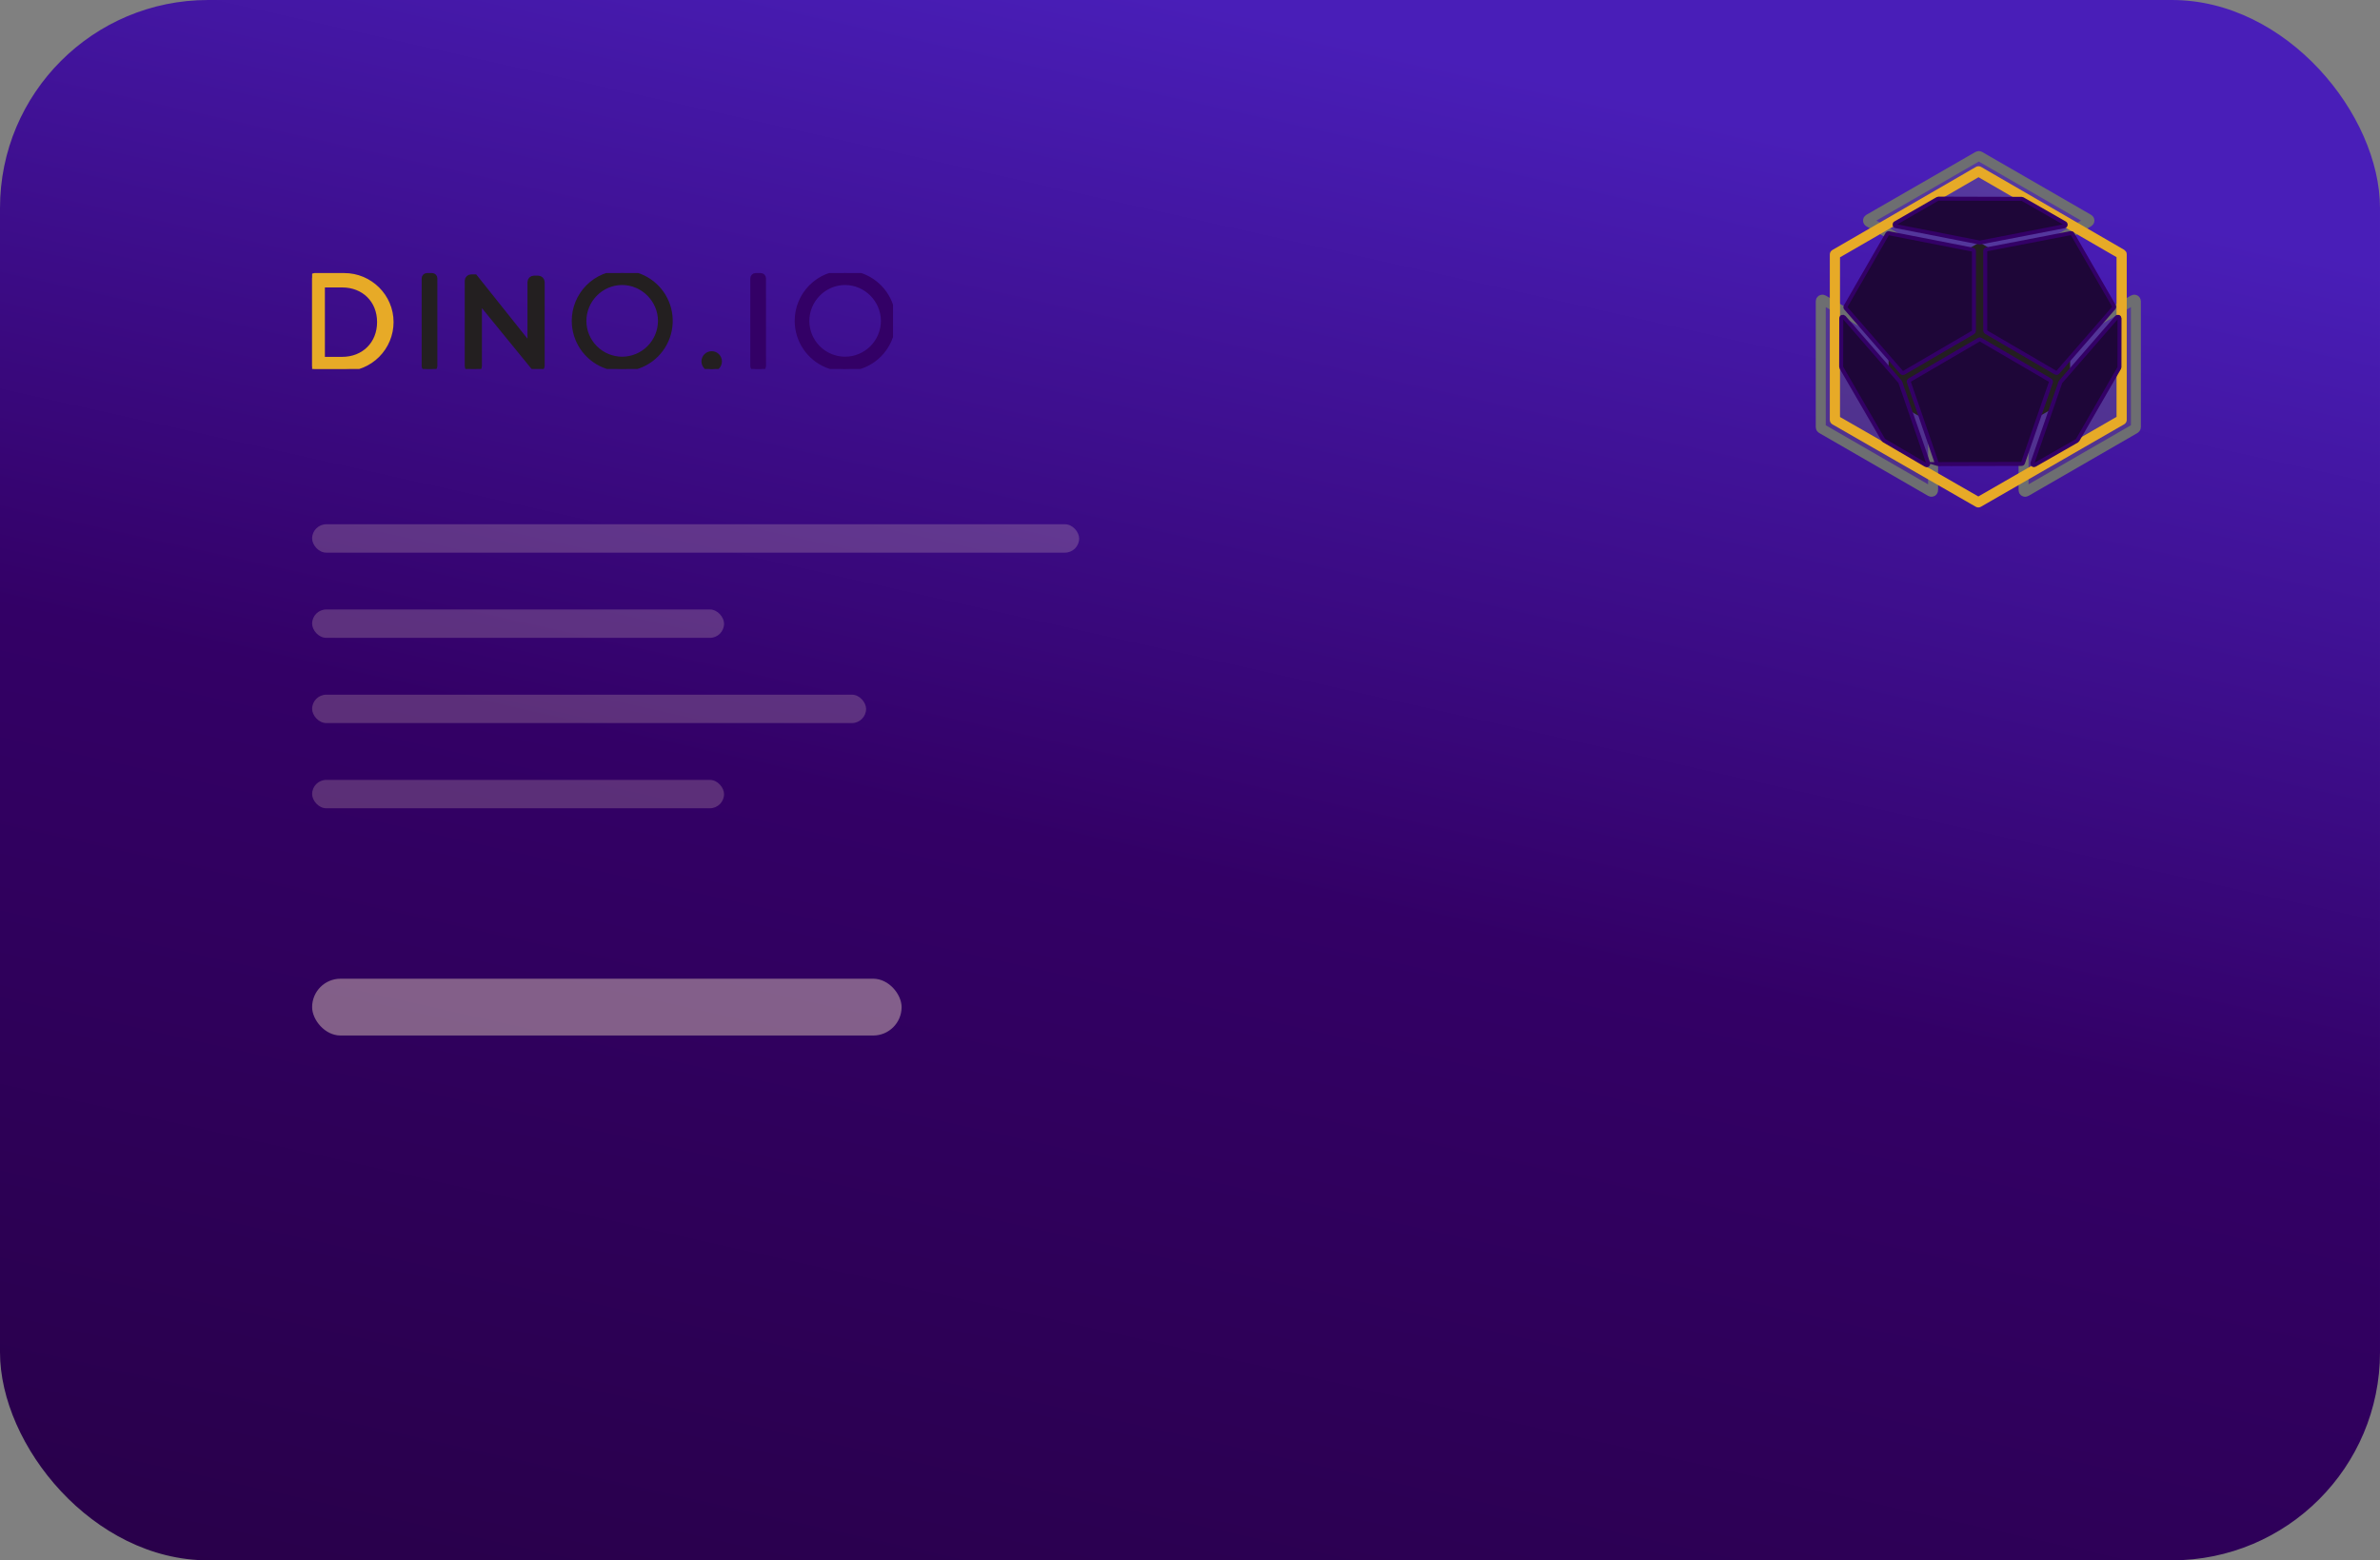 <svg width="183" height="120" viewBox="0 0 183 120" fill="none" xmlns="http://www.w3.org/2000/svg">
<rect x="0" y="0" width="183" height="120" fill="#808080" stroke="none"/>
<rect width="183" height="120" rx="16" fill="url(#paint0_linear_4281:2)"/>
<path d="M148.515 37.823C148.493 37.824 148.472 37.818 148.453 37.807L140.061 32.962C140.043 32.951 140.027 32.936 140.016 32.917C140.006 32.898 140 32.877 140 32.856V23.166C140 23.144 140.006 23.123 140.016 23.104C140.027 23.085 140.043 23.07 140.061 23.059C140.08 23.048 140.101 23.043 140.122 23.043C140.144 23.043 140.165 23.048 140.184 23.059L148.576 27.916C148.595 27.927 148.61 27.942 148.621 27.961C148.631 27.979 148.637 28 148.637 28.022V37.701C148.637 37.723 148.631 37.744 148.62 37.762C148.61 37.781 148.594 37.796 148.576 37.807C148.557 37.818 148.536 37.823 148.515 37.823V37.823Z" fill="#6D6E71" fill-opacity="0.333" stroke="#6D6E71" stroke-width="0.767" stroke-miterlimit="10"/>
<path d="M155.654 37.808C155.636 37.797 155.62 37.782 155.609 37.763C155.599 37.745 155.593 37.724 155.593 37.702V28.022C155.593 28 155.598 27.979 155.609 27.961C155.62 27.942 155.635 27.927 155.654 27.916L164.046 23.059C164.065 23.048 164.086 23.043 164.107 23.043C164.129 23.043 164.15 23.048 164.168 23.059C164.187 23.07 164.202 23.085 164.213 23.104C164.224 23.123 164.23 23.144 164.23 23.166V32.857C164.23 32.878 164.224 32.899 164.213 32.918C164.203 32.937 164.187 32.952 164.168 32.963L155.776 37.808C155.758 37.819 155.737 37.824 155.715 37.824C155.694 37.824 155.673 37.819 155.654 37.808V37.808Z" fill="#6D6E71" fill-opacity="0.333" stroke="#6D6E71" stroke-width="0.767" stroke-miterlimit="10"/>
<path d="M152.144 21.941C152.123 21.942 152.101 21.936 152.083 21.925L143.691 17.068C143.672 17.057 143.657 17.042 143.646 17.023C143.635 17.005 143.63 16.984 143.63 16.962C143.63 16.941 143.635 16.92 143.646 16.901C143.657 16.882 143.672 16.867 143.691 16.856L152.091 12.016C152.11 12.006 152.131 12 152.152 12C152.174 12 152.195 12.006 152.213 12.016L160.598 16.856C160.616 16.867 160.632 16.882 160.643 16.901C160.653 16.919 160.659 16.941 160.659 16.962C160.659 16.984 160.653 17.005 160.643 17.023C160.632 17.042 160.616 17.058 160.598 17.068L152.206 21.925C152.187 21.936 152.166 21.942 152.144 21.941Z" fill="#6D6E71" fill-opacity="0.333" stroke="#6D6E71" stroke-width="0.767" stroke-miterlimit="10"/>
<path d="M145.215 30.663L152.196 34.648L159.172 30.659V22.654L152.205 18.646L145.215 22.662V30.663Z" fill="#231F20"/>
<path d="M152.116 38.797C152.088 38.797 152.06 38.789 152.036 38.775L141.007 32.435C140.982 32.421 140.962 32.401 140.948 32.376C140.933 32.351 140.926 32.323 140.926 32.295V19.566C140.926 19.538 140.933 19.51 140.948 19.485C140.962 19.461 140.982 19.44 141.007 19.426L152.049 13.035C152.074 13.021 152.102 13.013 152.131 13.013C152.159 13.013 152.187 13.021 152.212 13.035L163.217 19.413C163.241 19.427 163.261 19.448 163.276 19.473C163.29 19.497 163.297 19.525 163.297 19.554V32.288C163.297 32.317 163.29 32.345 163.276 32.369C163.262 32.394 163.241 32.414 163.217 32.429L152.197 38.775C152.173 38.789 152.145 38.797 152.116 38.797V38.797ZM141.25 32.202L152.116 38.447L162.973 32.194V19.646L152.13 13.363L141.25 19.657V32.202Z" fill="#E7AA27" stroke="#E7AA27" stroke-width="0.46" stroke-miterlimit="10"/>
<path d="M158.127 28.683C158.105 28.683 158.084 28.678 158.066 28.667L152.707 25.538C152.689 25.528 152.674 25.512 152.663 25.494C152.653 25.476 152.647 25.455 152.647 25.433V19.299C152.647 19.27 152.657 19.243 152.675 19.221C152.693 19.199 152.718 19.184 152.746 19.179L159.223 17.927C159.247 17.923 159.273 17.926 159.296 17.936C159.319 17.947 159.339 17.964 159.351 17.986L162.546 23.537C162.558 23.559 162.564 23.585 162.561 23.61C162.559 23.635 162.549 23.659 162.532 23.678L158.218 28.642C158.207 28.654 158.193 28.665 158.177 28.672C158.161 28.679 158.144 28.683 158.127 28.683V28.683Z" fill="#1E0638" stroke="#330066" stroke-width="0.307" stroke-miterlimit="10"/>
<path d="M149.033 35.694C149.007 35.694 148.983 35.685 148.962 35.671C148.941 35.656 148.926 35.635 148.918 35.611L146.773 29.382C146.764 29.356 146.764 29.327 146.773 29.301C146.782 29.274 146.8 29.252 146.824 29.238L152.166 26.119C152.185 26.108 152.206 26.102 152.227 26.102C152.249 26.102 152.27 26.108 152.289 26.119L157.647 29.247C157.671 29.262 157.689 29.284 157.698 29.311C157.708 29.337 157.708 29.366 157.698 29.392L155.551 35.596C155.543 35.62 155.527 35.641 155.507 35.656C155.486 35.67 155.461 35.678 155.436 35.678L149.03 35.693L149.033 35.694Z" fill="#1E0638" stroke="#330066" stroke-width="0.307" stroke-miterlimit="10"/>
<path d="M152.234 18.652C152.226 18.653 152.218 18.653 152.21 18.652L145.773 17.391C145.749 17.386 145.726 17.374 145.709 17.356C145.692 17.338 145.68 17.316 145.676 17.291C145.672 17.267 145.676 17.242 145.686 17.219C145.697 17.197 145.714 17.178 145.736 17.166L148.984 15.293C149.002 15.282 149.023 15.276 149.045 15.276V15.276L155.453 15.293C155.475 15.293 155.495 15.299 155.514 15.309L158.77 17.172C158.791 17.184 158.809 17.203 158.819 17.225C158.83 17.248 158.833 17.273 158.829 17.297C158.825 17.322 158.814 17.344 158.797 17.362C158.779 17.38 158.757 17.392 158.733 17.397L152.257 18.65C152.249 18.652 152.241 18.652 152.234 18.652Z" fill="#1E0638" stroke="#330066" stroke-width="0.307" stroke-miterlimit="10"/>
<path d="M148.143 35.778C148.122 35.777 148.1 35.772 148.082 35.761L144.853 33.873C144.835 33.862 144.82 33.847 144.809 33.829L141.585 28.274C141.574 28.256 141.568 28.235 141.569 28.213L141.576 24.481C141.576 24.456 141.583 24.432 141.598 24.412C141.612 24.392 141.632 24.376 141.655 24.368C141.678 24.359 141.703 24.358 141.727 24.363C141.751 24.37 141.773 24.383 141.789 24.401L146.088 29.348C146.099 29.36 146.107 29.373 146.112 29.388L148.259 35.616C148.267 35.64 148.268 35.665 148.261 35.689C148.254 35.713 148.24 35.735 148.221 35.75C148.199 35.768 148.171 35.778 148.143 35.778V35.778Z" fill="#1E0638" stroke="#330066" stroke-width="0.307" stroke-miterlimit="10"/>
<path d="M156.388 35.773C156.369 35.773 156.35 35.768 156.333 35.759C156.315 35.75 156.301 35.737 156.289 35.721C156.278 35.706 156.271 35.687 156.268 35.668C156.265 35.649 156.267 35.629 156.273 35.611L158.421 29.407C158.426 29.392 158.434 29.378 158.444 29.367L162.758 24.404C162.774 24.385 162.796 24.372 162.82 24.365C162.844 24.359 162.869 24.361 162.893 24.369C162.916 24.378 162.936 24.393 162.95 24.414C162.964 24.434 162.972 24.459 162.972 24.483L162.966 28.239C162.966 28.26 162.96 28.281 162.95 28.3L159.746 33.852C159.736 33.871 159.72 33.886 159.701 33.897L156.449 35.757C156.43 35.767 156.41 35.773 156.388 35.773Z" fill="#1E0638" stroke="#330066" stroke-width="0.307" stroke-miterlimit="10"/>
<path d="M146.314 28.691C146.297 28.691 146.28 28.688 146.264 28.68C146.248 28.673 146.234 28.663 146.223 28.65L141.923 23.703C141.906 23.684 141.896 23.66 141.894 23.635C141.891 23.61 141.897 23.585 141.909 23.563L145.113 17.998C145.125 17.976 145.145 17.959 145.168 17.948C145.191 17.938 145.217 17.934 145.242 17.939L151.679 19.199C151.707 19.204 151.732 19.219 151.75 19.241C151.768 19.263 151.777 19.29 151.777 19.319V25.453C151.777 25.475 151.772 25.496 151.761 25.514C151.751 25.533 151.735 25.548 151.717 25.559L146.375 28.677C146.356 28.687 146.335 28.692 146.314 28.691V28.691Z" fill="#1E0638" stroke="#330066" stroke-width="0.307" stroke-miterlimit="10"/>
<g clip-path="url(#clip0_4281:2)">
<g clip-path="url(#clip1_4281:2)">
<path d="M24 21.399C24 21.349 24.019 21.301 24.053 21.265C24.087 21.228 24.134 21.207 24.184 21.205H26.472C28.443 21.205 30.057 22.808 30.057 24.77C30.056 25.72 29.678 26.631 29.006 27.303C28.334 27.975 27.423 28.353 26.472 28.355H24.184C24.134 28.352 24.087 28.331 24.053 28.295C24.019 28.259 24 28.211 24 28.161V21.399ZM26.308 27.65C27.984 27.65 29.199 26.455 29.199 24.77C29.199 23.085 27.984 21.901 26.308 21.901H24.776V27.652L26.308 27.65Z" fill="#E7AA27" stroke="#E7AA27" stroke-width="0.41" stroke-miterlimit="10"/>
<path d="M36.042 21.584C36.044 21.537 36.064 21.492 36.099 21.46C36.133 21.427 36.179 21.409 36.226 21.41H36.468L40.846 26.901H40.865V21.693C40.865 21.644 40.885 21.597 40.919 21.562C40.954 21.527 41.001 21.508 41.05 21.508H41.388C41.437 21.509 41.483 21.529 41.517 21.564C41.551 21.598 41.571 21.644 41.573 21.693V28.131C41.571 28.179 41.551 28.224 41.516 28.257C41.482 28.29 41.436 28.308 41.388 28.307H41.214L36.758 22.848H36.748V28.161C36.749 28.185 36.744 28.209 36.735 28.232C36.725 28.254 36.712 28.275 36.695 28.292C36.678 28.309 36.657 28.323 36.635 28.332C36.613 28.342 36.589 28.347 36.564 28.347H36.226C36.177 28.345 36.131 28.325 36.097 28.29C36.063 28.256 36.043 28.209 36.041 28.161L36.042 21.584Z" fill="#231F20" stroke="#231F20" stroke-width="0.615" stroke-miterlimit="10"/>
<path d="M32.628 21.399C32.63 21.348 32.651 21.299 32.687 21.264C32.723 21.227 32.771 21.206 32.822 21.205H33.232C33.283 21.207 33.331 21.228 33.366 21.264C33.402 21.3 33.422 21.348 33.424 21.399V28.16C33.422 28.211 33.401 28.259 33.365 28.295C33.329 28.331 33.281 28.352 33.23 28.354H32.82C32.769 28.352 32.721 28.331 32.685 28.295C32.649 28.259 32.628 28.211 32.626 28.16L32.628 21.399Z" fill="#231F20" stroke="#231F20" stroke-width="0.41" stroke-miterlimit="10"/>
<path d="M47.835 21C48.562 20.998 49.274 21.212 49.879 21.614C50.485 22.016 50.958 22.589 51.238 23.26C51.518 23.931 51.593 24.67 51.453 25.384C51.314 26.098 50.965 26.754 50.453 27.27C49.94 27.785 49.286 28.137 48.573 28.281C47.86 28.425 47.121 28.355 46.448 28.078C45.775 27.802 45.2 27.332 44.794 26.729C44.388 26.125 44.17 25.415 44.168 24.688C44.166 24.205 44.259 23.726 44.442 23.279C44.625 22.832 44.895 22.425 45.236 22.082C45.576 21.74 45.981 21.468 46.427 21.282C46.873 21.096 47.352 21 47.835 21V21ZM47.835 27.638C48.618 27.637 49.369 27.326 49.924 26.773C50.479 26.22 50.792 25.47 50.797 24.687C50.797 23.063 49.459 21.714 47.835 21.714C46.211 21.714 44.883 23.063 44.883 24.687C44.885 25.469 45.197 26.218 45.75 26.771C46.303 27.324 47.053 27.636 47.835 27.638V27.638Z" fill="#231F20" stroke="#231F20" stroke-width="0.41" stroke-miterlimit="10"/>
<path d="M54.722 27.215C54.798 27.214 54.875 27.229 54.946 27.258C55.017 27.287 55.081 27.329 55.135 27.384C55.19 27.438 55.232 27.503 55.261 27.574C55.29 27.645 55.305 27.721 55.304 27.797C55.304 27.952 55.242 28.1 55.133 28.209C55.024 28.318 54.876 28.379 54.722 28.379C54.568 28.378 54.421 28.316 54.312 28.207C54.203 28.098 54.141 27.951 54.139 27.797C54.139 27.721 54.154 27.645 54.183 27.574C54.213 27.504 54.256 27.439 54.31 27.385C54.364 27.331 54.428 27.288 54.499 27.259C54.569 27.23 54.645 27.215 54.722 27.215Z" fill="#231F20" stroke="#231F20" stroke-width="0.41" stroke-miterlimit="10"/>
<path d="M57.897 21.399C57.899 21.348 57.92 21.299 57.956 21.264C57.992 21.227 58.041 21.206 58.091 21.205H58.501C58.552 21.207 58.599 21.228 58.635 21.264C58.671 21.3 58.691 21.348 58.693 21.399V28.16C58.691 28.211 58.67 28.259 58.634 28.295C58.598 28.331 58.55 28.352 58.499 28.354H58.089C58.038 28.352 57.99 28.331 57.954 28.295C57.918 28.259 57.897 28.211 57.895 28.16L57.897 21.399Z" fill="#330066" stroke="#330066" stroke-width="0.41" stroke-miterlimit="10"/>
<path d="M64.977 21C65.704 20.998 66.416 21.212 67.021 21.614C67.627 22.016 68.1 22.589 68.38 23.26C68.66 23.931 68.735 24.67 68.596 25.384C68.456 26.098 68.107 26.754 67.595 27.27C67.082 27.785 66.428 28.137 65.715 28.281C65.002 28.425 64.263 28.355 63.59 28.078C62.917 27.802 62.342 27.332 61.936 26.729C61.53 26.125 61.312 25.415 61.31 24.688C61.308 24.205 61.401 23.726 61.584 23.279C61.767 22.832 62.037 22.425 62.378 22.082C62.718 21.74 63.123 21.468 63.569 21.282C64.015 21.096 64.494 21 64.977 21V21ZM64.977 27.638C65.76 27.637 66.511 27.326 67.066 26.773C67.621 26.22 67.935 25.47 67.939 24.687C67.939 23.063 66.601 21.714 64.977 21.714C63.353 21.714 62.025 23.063 62.025 24.687C62.027 25.469 62.339 26.218 62.892 26.771C63.445 27.324 64.195 27.636 64.977 27.638V27.638Z" fill="#330066" stroke="#330066" stroke-width="0.41" stroke-miterlimit="10"/>
</g>
<g clip-path="url(#clip2_4281:2)">
<rect x="24" y="40.319" width="58.977" height="2.184" rx="1.092" fill="#FFEECC" fill-opacity="0.2"/>
<rect x="24" y="46.872" width="31.673" height="2.184" rx="1.092" fill="#FFEECC" fill-opacity="0.2"/>
<rect x="24" y="53.425" width="42.594" height="2.184" rx="1.092" fill="#FFEECC" fill-opacity="0.2"/>
<g clip-path="url(#clip3_4281:2)">
<rect x="24" y="59.978" width="31.673" height="2.184" rx="1.092" fill="#FFEECC" fill-opacity="0.2"/>
<rect x="24" y="75.269" width="45.325" height="4.369" rx="2.184" fill="#FFEECC" fill-opacity="0.4"/>
</g>
</g>
</g>
<defs>
<linearGradient id="paint0_linear_4281:2" x1="91.541" y1="3.76397e-05" x2="61.579" y2="133.805" gradientUnits="userSpaceOnUse">
<stop stop-color="#491EB8"/>
<stop offset="0.478" stop-color="#330066"/>
<stop offset="1" stop-color="#280049"/>
</linearGradient>
<clipPath id="clip0_4281:2">
<rect width="59" height="60" fill="white" transform="translate(24 21)"/>
</clipPath>
<clipPath id="clip1_4281:2">
<rect width="44.664" height="7.379" fill="white" transform="translate(24 21)"/>
</clipPath>
<clipPath id="clip2_4281:2">
<rect width="58.977" height="39.318" fill="white" transform="translate(24 40.319)"/>
</clipPath>
<clipPath id="clip3_4281:2">
<rect width="45.325" height="19.659" fill="white" transform="translate(24 59.978)"/>
</clipPath>
</defs>
</svg>
